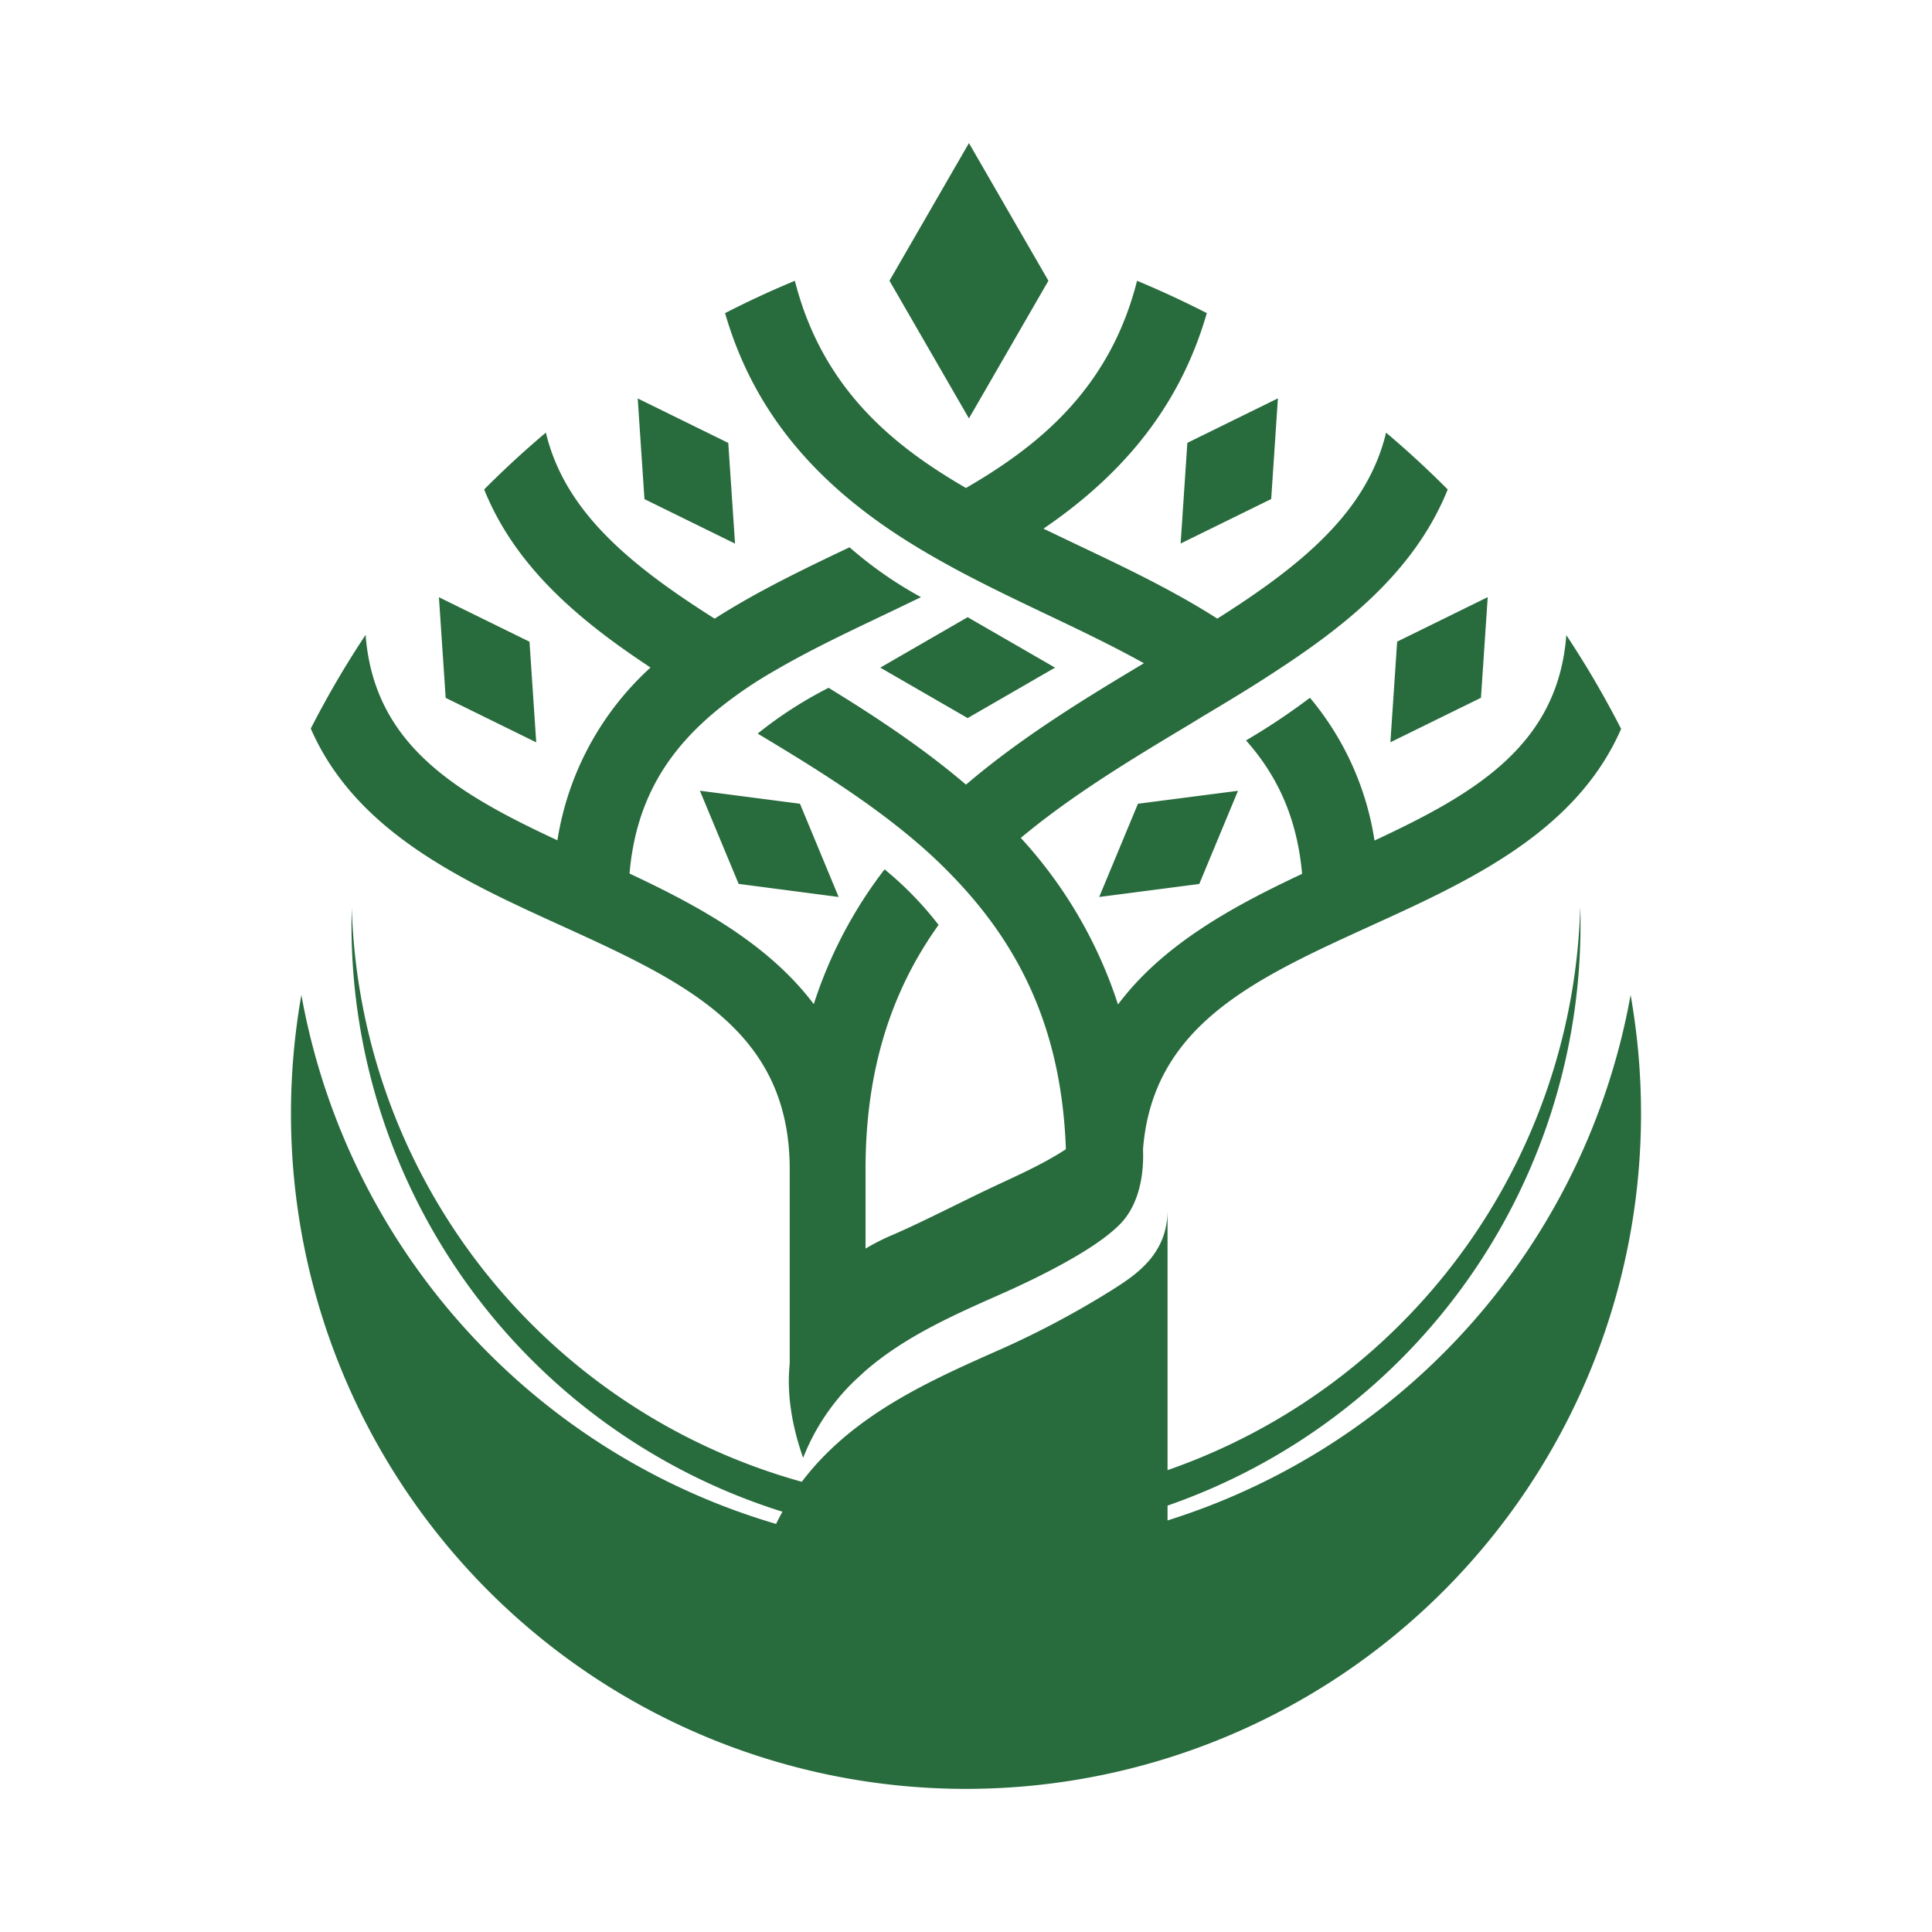 <svg xmlns="http://www.w3.org/2000/svg" viewBox="0 0 512 512"><path d="M82.36,193.08a252.32,252.32,0,0,1,14.53-24.84c2.21,29.15,24.07,42,50.83,54.45A78.29,78.29,0,0,1,172.4,176.9c-18.36-12.11-35.71-26.34-44.09-47.19q7.86-7.91,16.37-15.08l0,.1c4.94,20.41,21.43,34.51,44.71,49.22,11.27-7.22,23.68-13.18,35.75-18.91a105.38,105.38,0,0,0,18.93,13.21l-.5.24c-3.11,1.51-6.22,3-9.3,4.47-10.3,4.9-20,9.53-28.89,14.73a111.35,111.35,0,0,0-13.94,9.36c-15.19,11.95-23,25.88-24.61,44.45,18.34,8.6,36.77,18.63,48.83,34.61a117.47,117.47,0,0,1,18.76-35.72,89.78,89.78,0,0,1,14.31,14.72c-12.93,18.06-19.29,39.13-19.35,64.36v21.42h0a60.33,60.33,0,0,1,7.28-3.68c7-3,18-8.62,24.86-11.89s14.42-6.48,20.95-10.76c-1-28.38-10-50.88-28.21-70.46a133.57,133.57,0,0,0-11-10.6c-12.61-10.85-27.28-20-42.47-29.09a107.52,107.52,0,0,1,18.8-12.13c11.58,7.11,24.61,15.58,36.41,25.66,14.84-12.69,31.82-23,47.15-32.17-7.82-4.37-16.26-8.42-25.16-12.66l-.3-.14c-8.13-3.86-15.46-7.38-22.78-11.25-6.07-3.23-11.33-6.28-16.06-9.33-24.55-15.83-39.62-34.95-46.7-59.41q9.06-4.65,18.5-8.57c7.38,29.1,26.77,44.13,45.34,54.91,18.58-10.79,38-25.82,45.34-54.91q9.44,3.93,18.49,8.57c-6.74,23.3-20.76,41.75-43.29,57.12l6.27,3,3.55,1.69c12.22,5.8,24.81,11.83,36.25,19.15,23.27-14.7,39.77-28.81,44.71-49.21l0-.09q8.49,7.17,16.35,15.07c-8.76,21.78-27.31,36.36-46.58,48.82-4.56,3-9.38,5.93-13.93,8.68-1.59.94-3.16,1.89-4.74,2.84l-3.28,2c-15.28,9.16-31,18.64-44.61,30a119.74,119.74,0,0,1,25.76,44.15c12-16,30.46-26,48.79-34.62-1.26-14.08-6.07-25.48-14.86-35.36a176.23,176.23,0,0,0,16.94-11.3,77,77,0,0,1,17.11,37.83c26.76-12.47,48.61-25.3,50.83-54.43a254.23,254.23,0,0,1,14.52,24.84c-11.95,27.4-40.36,40.36-66.15,52.11-31,14.13-58,26.42-60.55,59.34v0a38.66,38.66,0,0,1-.19,5.82s0,0,0,.06h0c-.62,5.5-2.5,10.46-5.87,13.89-3.17,3.24-8.3,6.7-14.24,10h0c-5.26,2.95-11.15,5.81-16.88,8.36-12.25,5.44-25.67,11.21-36.48,20.62L226.38,366a57.64,57.64,0,0,0-13.54,20.34c-3-8.48-4.37-17-3.56-24.9V312.12h0v-2.48c-.09-36.78-28.2-49.6-60.75-64.43C122.72,233.46,94.31,220.49,82.36,193.08ZM277.84,74.4,256.78,37.92,235.72,74.4l21.06,36.48Zm-21.4,115.9,23.16-13.37-23.16-13.37-23.15,13.37ZM193,117.38l-24-11.79,1.79,26.68,24,11.79Zm-50.89,79.35-1.79-26.67-22.21,14.88Zm-24-11.79,22.21-14.88-24-11.79Zm104.14,52.77L212,213l-26.52-3.45,10.27,24.69Zm69.05,0,26.52-3.45,10.26-24.69L301.57,213Zm77.17-41,24-11.79,1.79-26.67-24,11.79Zm-55.59-52.67,24-11.79,1.78-26.68-24,11.79ZM432.13,263.67A179.16,179.16,0,0,1,309.41,402.93V399A162.92,162.92,0,0,0,418.85,245.16c0-1.58,0-3.15-.07-4.72A162.93,162.93,0,0,1,309.41,389.6V320.73c0,11.68-8.46,17.18-14.59,21.06a238.7,238.7,0,0,1-29.12,15.56c-18.56,8.24-39.61,17.31-53.21,35.34A162.93,162.93,0,0,1,93.22,240.44c0,1.57-.07,3.14-.07,4.72A162.92,162.92,0,0,0,207.36,400.62c-.59,1.06-1.16,2.13-1.69,3.24A179.16,179.16,0,0,1,79.87,263.67a180.75,180.75,0,0,0-2.76,31.51,178.89,178.89,0,1,0,357.78,0A180.75,180.75,0,0,0,432.13,263.67Z" fill="#286b3d"/></svg>